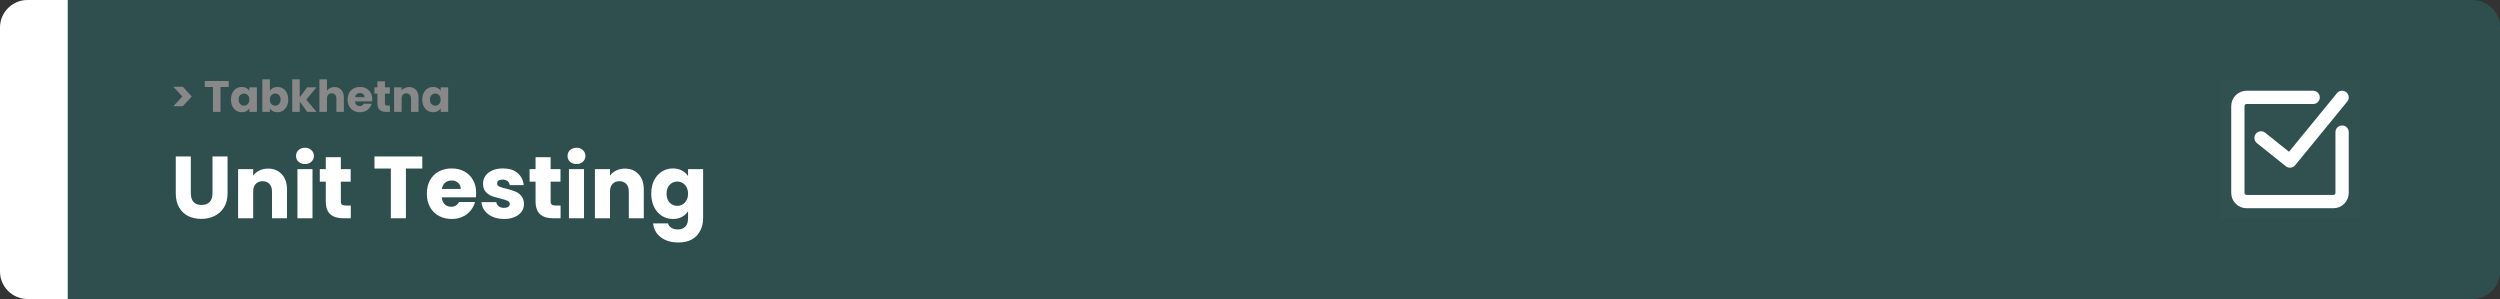 <svg width="1363" height="163" viewBox="0 0 1363 163" fill="none" xmlns="http://www.w3.org/2000/svg">
<rect x="0" y="0" width="1363" height="163" fill="#333333" stroke="none"/>
<path d="M0 15C0 6.716 6.716 0 15 0H37V163H15C6.716 163 0 156.284 0 148V15Z" fill="white"/>
<rect width="1097" height="163" transform="translate(37)" fill="#2F4F4F"/>
<path d="M94.512 47.296H99.672L104.544 52.6L99.672 57.904H94.512L99.408 52.6L94.512 47.296ZM124.678 44.152V47.44H120.214V61H116.11V47.44H111.646V44.152H124.678ZM125.922 54.28C125.922 52.904 126.178 51.696 126.69 50.656C127.218 49.616 127.93 48.816 128.826 48.256C129.722 47.696 130.722 47.416 131.826 47.416C132.77 47.416 133.594 47.608 134.298 47.992C135.018 48.376 135.57 48.88 135.954 49.504V47.608H140.058V61H135.954V59.104C135.554 59.728 134.994 60.232 134.274 60.616C133.57 61 132.746 61.192 131.802 61.192C130.714 61.192 129.722 60.912 128.826 60.352C127.93 59.776 127.218 58.968 126.69 57.928C126.178 56.872 125.922 55.656 125.922 54.28ZM135.954 54.304C135.954 53.28 135.666 52.472 135.09 51.88C134.53 51.288 133.842 50.992 133.026 50.992C132.21 50.992 131.514 51.288 130.938 51.88C130.378 52.456 130.098 53.256 130.098 54.28C130.098 55.304 130.378 56.12 130.938 56.728C131.514 57.32 132.21 57.616 133.026 57.616C133.842 57.616 134.53 57.32 135.09 56.728C135.666 56.136 135.954 55.328 135.954 54.304ZM147.131 49.504C147.515 48.88 148.067 48.376 148.787 47.992C149.507 47.608 150.331 47.416 151.259 47.416C152.363 47.416 153.363 47.696 154.259 48.256C155.155 48.816 155.859 49.616 156.371 50.656C156.899 51.696 157.163 52.904 157.163 54.28C157.163 55.656 156.899 56.872 156.371 57.928C155.859 58.968 155.155 59.776 154.259 60.352C153.363 60.912 152.363 61.192 151.259 61.192C150.315 61.192 149.491 61.008 148.787 60.64C148.083 60.256 147.531 59.752 147.131 59.128V61H143.027V43.24H147.131V49.504ZM152.987 54.28C152.987 53.256 152.699 52.456 152.123 51.88C151.563 51.288 150.867 50.992 150.035 50.992C149.219 50.992 148.523 51.288 147.947 51.88C147.387 52.472 147.107 53.28 147.107 54.304C147.107 55.328 147.387 56.136 147.947 56.728C148.523 57.32 149.219 57.616 150.035 57.616C150.851 57.616 151.547 57.32 152.123 56.728C152.699 56.12 152.987 55.304 152.987 54.28ZM167.5 61L163.42 55.384V61H159.316V43.24H163.42V53.056L167.476 47.608H172.54L166.972 54.328L172.588 61H167.5ZM182.384 47.464C183.92 47.464 185.152 47.976 186.08 49C187.008 50.008 187.472 51.4 187.472 53.176V61H183.392V53.728C183.392 52.832 183.16 52.136 182.696 51.64C182.232 51.144 181.608 50.896 180.824 50.896C180.04 50.896 179.416 51.144 178.952 51.64C178.488 52.136 178.256 52.832 178.256 53.728V61H174.152V43.24H178.256V49.408C178.672 48.816 179.24 48.344 179.96 47.992C180.68 47.64 181.488 47.464 182.384 47.464ZM202.948 54.088C202.948 54.472 202.924 54.872 202.876 55.288H193.588C193.652 56.12 193.916 56.76 194.38 57.208C194.86 57.64 195.444 57.856 196.132 57.856C197.156 57.856 197.868 57.424 198.268 56.56H202.636C202.412 57.44 202.004 58.232 201.412 58.936C200.836 59.64 200.108 60.192 199.228 60.592C198.348 60.992 197.364 61.192 196.276 61.192C194.964 61.192 193.796 60.912 192.772 60.352C191.748 59.792 190.948 58.992 190.372 57.952C189.796 56.912 189.508 55.696 189.508 54.304C189.508 52.912 189.788 51.696 190.348 50.656C190.924 49.616 191.724 48.816 192.748 48.256C193.772 47.696 194.948 47.416 196.276 47.416C197.572 47.416 198.724 47.688 199.732 48.232C200.74 48.776 201.524 49.552 202.084 50.56C202.66 51.568 202.948 52.744 202.948 54.088ZM198.748 53.008C198.748 52.304 198.508 51.744 198.028 51.328C197.548 50.912 196.948 50.704 196.228 50.704C195.54 50.704 194.956 50.904 194.476 51.304C194.012 51.704 193.724 52.272 193.612 53.008H198.748ZM212.577 57.52V61H210.489C209.001 61 207.841 60.64 207.009 59.92C206.177 59.184 205.761 57.992 205.761 56.344V51.016H204.129V47.608H205.761V44.344H209.865V47.608H212.553V51.016H209.865V56.392C209.865 56.792 209.961 57.08 210.153 57.256C210.345 57.432 210.665 57.52 211.113 57.52H212.577ZM223.023 47.464C224.591 47.464 225.839 47.976 226.767 49C227.711 50.008 228.183 51.4 228.183 53.176V61H224.103V53.728C224.103 52.832 223.871 52.136 223.407 51.64C222.943 51.144 222.319 50.896 221.535 50.896C220.751 50.896 220.127 51.144 219.663 51.64C219.199 52.136 218.967 52.832 218.967 53.728V61H214.863V47.608H218.967V49.384C219.383 48.792 219.943 48.328 220.647 47.992C221.351 47.64 222.143 47.464 223.023 47.464ZM230.219 54.28C230.219 52.904 230.475 51.696 230.987 50.656C231.515 49.616 232.227 48.816 233.123 48.256C234.019 47.696 235.019 47.416 236.123 47.416C237.067 47.416 237.891 47.608 238.595 47.992C239.315 48.376 239.867 48.88 240.251 49.504V47.608H244.355V61H240.251V59.104C239.851 59.728 239.291 60.232 238.571 60.616C237.867 61 237.043 61.192 236.099 61.192C235.011 61.192 234.019 60.912 233.123 60.352C232.227 59.776 231.515 58.968 230.987 57.928C230.475 56.872 230.219 55.656 230.219 54.28ZM240.251 54.304C240.251 53.28 239.963 52.472 239.387 51.88C238.827 51.288 238.139 50.992 237.323 50.992C236.507 50.992 235.811 51.288 235.235 51.88C234.675 52.456 234.395 53.256 234.395 54.28C234.395 55.304 234.675 56.12 235.235 56.728C235.811 57.32 236.507 57.616 237.323 57.616C238.139 57.616 238.827 57.32 239.387 56.728C239.963 56.136 240.251 55.328 240.251 54.304Z" fill="#888888"/>
<path d="M104.04 85.304V105.464C104.04 107.48 104.536 109.032 105.528 110.12C106.52 111.208 107.976 111.752 109.896 111.752C111.816 111.752 113.288 111.208 114.312 110.12C115.336 109.032 115.848 107.48 115.848 105.464V85.304H124.056V105.416C124.056 108.424 123.416 110.968 122.136 113.048C120.856 115.128 119.128 116.696 116.952 117.752C114.808 118.808 112.408 119.336 109.752 119.336C107.096 119.336 104.712 118.824 102.6 117.8C100.52 116.744 98.872 115.176 97.656 113.096C96.44 110.984 95.832 108.424 95.832 105.416V85.304H104.04ZM146.14 91.928C149.276 91.928 151.772 92.952 153.628 95C155.516 97.016 156.46 99.8 156.46 103.352V119H148.3V104.456C148.3 102.664 147.836 101.272 146.908 100.28C145.98 99.288 144.732 98.792 143.164 98.792C141.596 98.792 140.348 99.288 139.42 100.28C138.492 101.272 138.028 102.664 138.028 104.456V119H129.82V92.216H138.028V95.768C138.86 94.584 139.98 93.656 141.388 92.984C142.796 92.28 144.38 91.928 146.14 91.928ZM166.292 89.432C164.852 89.432 163.668 89.016 162.74 88.184C161.844 87.32 161.396 86.264 161.396 85.016C161.396 83.736 161.844 82.68 162.74 81.848C163.668 80.984 164.852 80.552 166.292 80.552C167.7 80.552 168.852 80.984 169.748 81.848C170.676 82.68 171.14 83.736 171.14 85.016C171.14 86.264 170.676 87.32 169.748 88.184C168.852 89.016 167.7 89.432 166.292 89.432ZM170.372 92.216V119H162.164V92.216H170.372ZM191.248 112.04V119H187.072C184.096 119 181.776 118.28 180.112 116.84C178.448 115.368 177.616 112.984 177.616 109.688V99.032H174.352V92.216H177.616V85.688H185.824V92.216H191.2V99.032H185.824V109.784C185.824 110.584 186.016 111.16 186.4 111.512C186.784 111.864 187.424 112.04 188.32 112.04H191.248ZM230.232 85.304V91.88H221.304V119H213.096V91.88H204.168V85.304H230.232ZM259.599 105.176C259.599 105.944 259.551 106.744 259.455 107.576H240.879C241.007 109.24 241.535 110.52 242.463 111.416C243.423 112.28 244.591 112.712 245.967 112.712C248.015 112.712 249.439 111.848 250.239 110.12H258.975C258.527 111.88 257.711 113.464 256.527 114.872C255.375 116.28 253.919 117.384 252.159 118.184C250.399 118.984 248.431 119.384 246.255 119.384C243.631 119.384 241.295 118.824 239.247 117.704C237.199 116.584 235.599 114.984 234.447 112.904C233.295 110.824 232.719 108.392 232.719 105.608C232.719 102.824 233.279 100.392 234.399 98.312C235.551 96.232 237.151 94.632 239.199 93.512C241.247 92.392 243.599 91.832 246.255 91.832C248.847 91.832 251.151 92.376 253.167 93.464C255.183 94.552 256.751 96.104 257.871 98.12C259.023 100.136 259.599 102.488 259.599 105.176ZM251.199 103.016C251.199 101.608 250.719 100.488 249.759 99.656C248.799 98.824 247.599 98.408 246.159 98.408C244.783 98.408 243.615 98.808 242.655 99.608C241.727 100.408 241.151 101.544 240.927 103.016H251.199ZM274.825 119.384C272.489 119.384 270.409 118.984 268.585 118.184C266.761 117.384 265.321 116.296 264.265 114.92C263.209 113.512 262.617 111.944 262.489 110.216H270.601C270.697 111.144 271.129 111.896 271.897 112.472C272.665 113.048 273.609 113.336 274.729 113.336C275.753 113.336 276.537 113.144 277.081 112.76C277.657 112.344 277.945 111.816 277.945 111.176C277.945 110.408 277.545 109.848 276.745 109.496C275.945 109.112 274.649 108.696 272.857 108.248C270.937 107.8 269.337 107.336 268.057 106.856C266.777 106.344 265.673 105.56 264.745 104.504C263.817 103.416 263.353 101.96 263.353 100.136C263.353 98.6 263.769 97.208 264.601 95.96C265.465 94.68 266.713 93.672 268.345 92.936C270.009 92.2 271.977 91.832 274.249 91.832C277.609 91.832 280.249 92.664 282.169 94.328C284.121 95.992 285.241 98.2 285.529 100.952H277.945C277.817 100.024 277.401 99.288 276.697 98.744C276.025 98.2 275.129 97.928 274.009 97.928C273.049 97.928 272.313 98.12 271.801 98.504C271.289 98.856 271.033 99.352 271.033 99.992C271.033 100.76 271.433 101.336 272.233 101.72C273.065 102.104 274.345 102.488 276.073 102.872C278.057 103.384 279.673 103.896 280.921 104.408C282.169 104.888 283.257 105.688 284.185 106.808C285.145 107.896 285.641 109.368 285.673 111.224C285.673 112.792 285.225 114.2 284.329 115.448C283.465 116.664 282.201 117.624 280.537 118.328C278.905 119.032 277.001 119.384 274.825 119.384ZM305.623 112.04V119H301.447C298.471 119 296.151 118.28 294.487 116.84C292.823 115.368 291.991 112.984 291.991 109.688V99.032H288.727V92.216H291.991V85.688H300.199V92.216H305.575V99.032H300.199V109.784C300.199 110.584 300.391 111.16 300.775 111.512C301.159 111.864 301.799 112.04 302.695 112.04H305.623ZM314.323 89.432C312.883 89.432 311.699 89.016 310.771 88.184C309.875 87.32 309.427 86.264 309.427 85.016C309.427 83.736 309.875 82.68 310.771 81.848C311.699 80.984 312.883 80.552 314.323 80.552C315.731 80.552 316.883 80.984 317.779 81.848C318.707 82.68 319.171 83.736 319.171 85.016C319.171 86.264 318.707 87.32 317.779 88.184C316.883 89.016 315.731 89.432 314.323 89.432ZM318.403 92.216V119H310.195V92.216H318.403ZM340.671 91.928C343.807 91.928 346.303 92.952 348.159 95C350.047 97.016 350.991 99.8 350.991 103.352V119H342.831V104.456C342.831 102.664 342.367 101.272 341.439 100.28C340.511 99.288 339.263 98.792 337.695 98.792C336.127 98.792 334.879 99.288 333.951 100.28C333.023 101.272 332.559 102.664 332.559 104.456V119H324.351V92.216H332.559V95.768C333.391 94.584 334.511 93.656 335.919 92.984C337.327 92.28 338.911 91.928 340.671 91.928ZM366.871 91.832C368.759 91.832 370.407 92.216 371.815 92.984C373.255 93.752 374.359 94.76 375.127 96.008V92.216H383.335V118.952C383.335 121.416 382.839 123.64 381.847 125.624C380.887 127.64 379.399 129.24 377.383 130.424C375.399 131.608 372.919 132.2 369.943 132.2C365.975 132.2 362.759 131.256 360.295 129.368C357.831 127.512 356.423 124.984 356.071 121.784H364.183C364.439 122.808 365.047 123.608 366.007 124.184C366.967 124.792 368.151 125.096 369.559 125.096C371.255 125.096 372.599 124.6 373.591 123.608C374.615 122.648 375.127 121.096 375.127 118.952V115.16C374.327 116.408 373.223 117.432 371.815 118.232C370.407 119 368.759 119.384 366.871 119.384C364.663 119.384 362.663 118.824 360.871 117.704C359.079 116.552 357.655 114.936 356.599 112.856C355.575 110.744 355.063 108.312 355.063 105.56C355.063 102.808 355.575 100.392 356.599 98.312C357.655 96.232 359.079 94.632 360.871 93.512C362.663 92.392 364.663 91.832 366.871 91.832ZM375.127 105.608C375.127 103.56 374.551 101.944 373.399 100.76C372.279 99.576 370.903 98.984 369.271 98.984C367.639 98.984 366.247 99.576 365.095 100.76C363.975 101.912 363.415 103.512 363.415 105.56C363.415 107.608 363.975 109.24 365.095 110.456C366.247 111.64 367.639 112.232 369.271 112.232C370.903 112.232 372.279 111.64 373.399 110.456C374.551 109.272 375.127 107.656 375.127 105.608Z" fill="white"/>
<path d="M1134 0H1348C1356.28 0 1363 6.716 1363 15V148C1363 156.284 1356.28 163 1348 163H1134V0Z" fill="#2F4F4F"/>
<path d="M1210.62 43.625H1286.38V119.375H1210.62V43.625Z" fill="white" fill-opacity="0.01"/>
<path d="M1276.91 72.031V105.172C1276.91 107.787 1274.79 109.906 1272.17 109.906H1224.83C1222.21 109.906 1220.09 107.787 1220.09 105.172V57.828C1220.09 55.213 1222.21 53.094 1224.83 53.094H1261.12" stroke="white" stroke-width="7.24" stroke-linecap="round" stroke-linejoin="round"/>
<path d="M1232.72 75.188L1248.5 87.812L1276.91 53.094" stroke="white" stroke-width="7.24" stroke-linecap="round" stroke-linejoin="round"/>
</svg>
